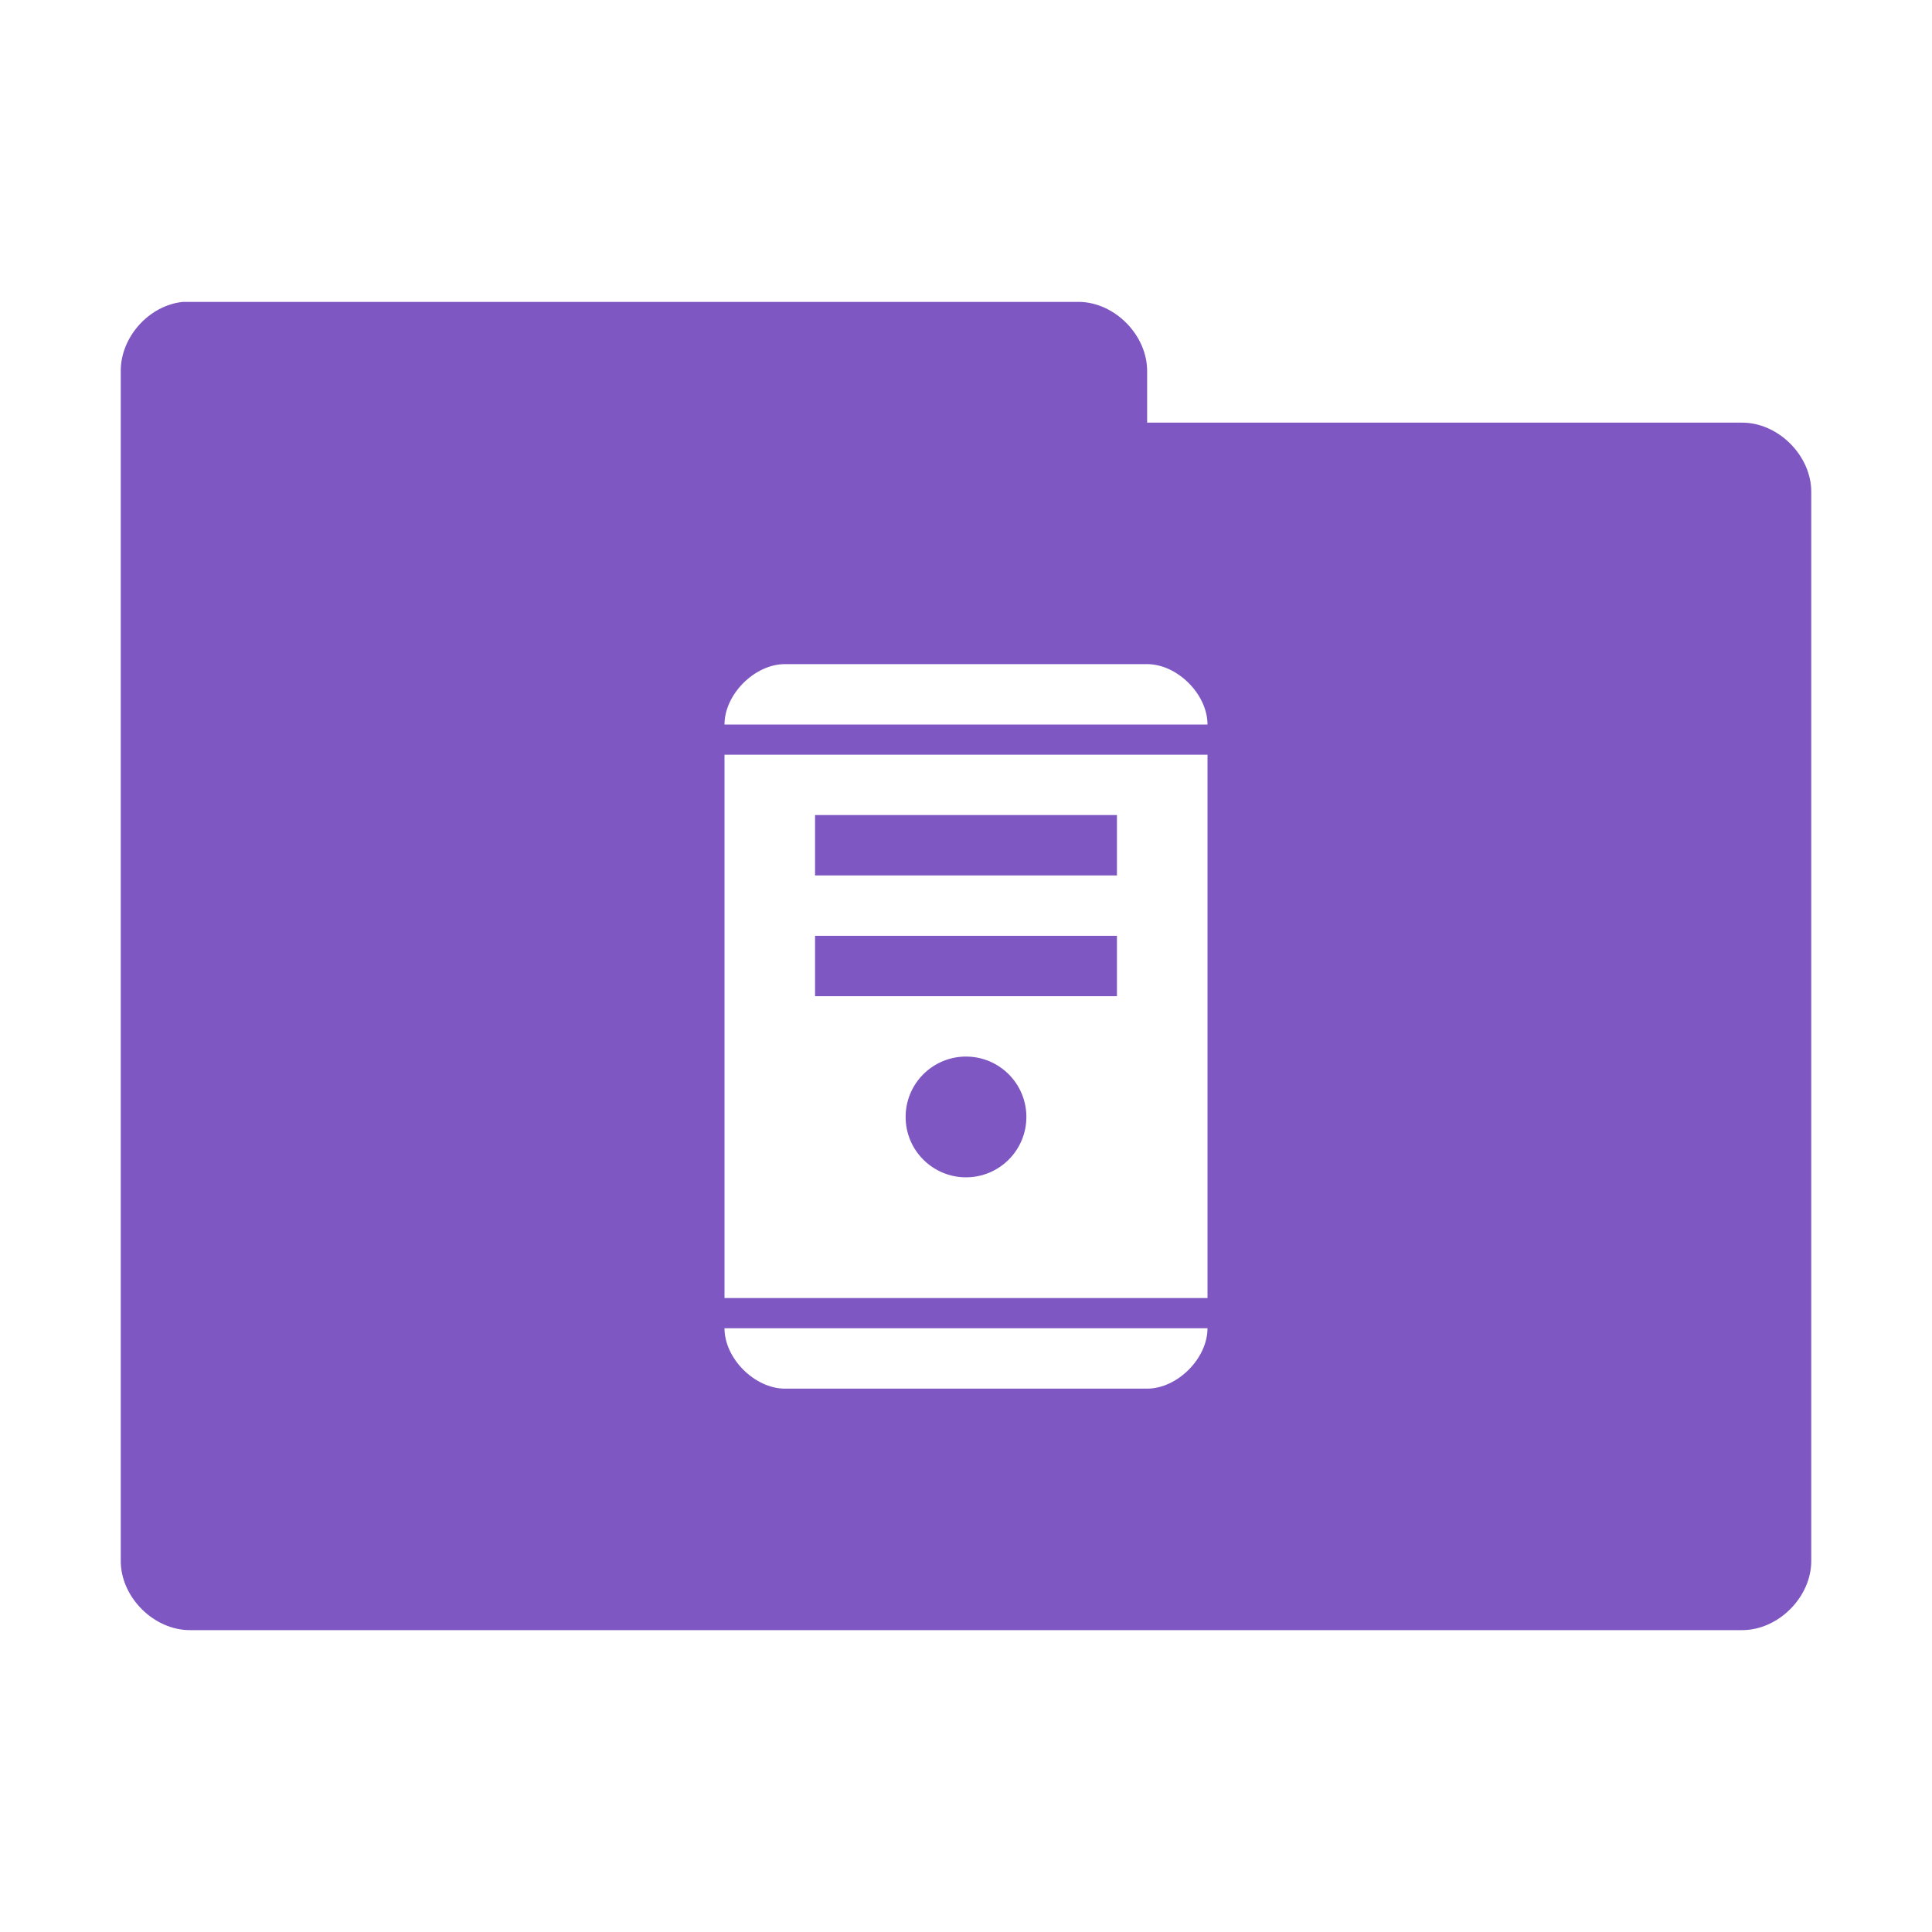 <?xml version="1.0" encoding="UTF-8" standalone="no"?>
<!-- Created with Inkscape (http://www.inkscape.org/) -->

<svg
   xmlns:dc="http://purl.org/dc/elements/1.1/"
   xmlns:cc="http://creativecommons.org/ns#"
   xmlns:rdf="http://www.w3.org/1999/02/22-rdf-syntax-ns#"
   xmlns:svg="http://www.w3.org/2000/svg"
   xmlns="http://www.w3.org/2000/svg"
   xmlns:sodipodi="http://sodipodi.sourceforge.net/DTD/sodipodi-0.dtd"
   xmlns:inkscape="http://www.inkscape.org/namespaces/inkscape"
   width="256"
   height="256"
   id="svg2"
   version="1.1"
   inkscape:version="0.91 r"
   sodipodi:docname="purple-folder-vm.svg"
   inkscape:export-filename="/media/Data/Main/Visuals/Icons/Numix/Desktop/repos/numix-wiki/Gjorgi/Numix-folders/48/New/folder-144.png"
   inkscape:export-xdpi="270"
   inkscape:export-ydpi="270">
  <defs
     id="defs4" />
  <sodipodi:namedview
     id="base"
     pagecolor="#ffffff"
     bordercolor="#666666"
     borderopacity="1.0"
     inkscape:pageopacity="0.0"
     inkscape:pageshadow="2"
     inkscape:zoom="2.6377683"
     inkscape:cx="162.1785"
     inkscape:cy="115.15554"
     inkscape:document-units="px"
     inkscape:current-layer="layer1"
     showgrid="true"
     inkscape:window-width="1280"
     inkscape:window-height="998"
     inkscape:window-x="0"
     inkscape:window-y="0"
     inkscape:window-maximized="1"
     showguides="true"
     inkscape:guide-bbox="true">
    <inkscape:grid
       type="xygrid"
       id="grid2985"
       empspacing="5"
       visible="true"
       enabled="true"
       snapvisiblegridlinesonly="true" />
  </sodipodi:namedview>
  <g
     inkscape:label="Layer 1"
     inkscape:groupmode="layer"
     id="layer1"
     transform="translate(0,-796.362)">
    <path
       style="font-size:medium;font-style:normal;font-variant:normal;font-weight:normal;font-stretch:normal;text-indent:0;text-align:start;text-decoration:none;line-height:normal;letter-spacing:normal;word-spacing:normal;text-transform:none;direction:ltr;block-progression:tb;writing-mode:lr-tb;text-anchor:start;baseline-shift:baseline;color:#000000;fill:#7e57c2;fill-opacity:1;fill-rule:nonzero;stroke:none;stroke-width:2.286;marker:none;visibility:visible;display:inline;overflow:visible;enable-background:accumulate;font-family:Sans;-inkscape-font-specification:Sans"
       d="m 24.251,836.363 c -4.518,0.444 -8.324,4.711 -8.25,9.25 l 0,157.499 c -0.056,4.858 4.392,9.306 9.25,9.25 l 205.499,0 c 4.858,0.056 9.306,-4.392 9.25,-9.25 l 0,-141.499 c 0.056,-4.858 -4.392,-9.306 -9.25,-9.25 l -78.749,0 0,-6.75 c 0.055,-4.775 -4.225,-9.174 -9,-9.25 l -117.749,0 c -0.333,0 -0.667,-4e-4 -1,0 z m 79.749,48 48,0 c 4,0 8,4 8,8 l -64,0 c 0,-4 4,-8 8,-8 z m -8,12 64,0 0,72 -64,0 0,-72 z m 12,8 0,8 40,0 0,-8 -40,0 z m 0,16 0,8 40,0 0,-8 -40,0 z m 20,16 c -4.418,0 -8,3.582 -8,8 0,4.418 3.582,8 8,8 4.418,0 8,-3.582 8,-8 0,-4.418 -3.582,-8 -8,-8 z m -32,36 64,0 c 0,4 -4,8 -8,8 l -48,0 c -4,0 -8,-4 -8,-8 z"
       id="path3912"
       inkscape:connector-curvature="0" />
  </g>
</svg>
